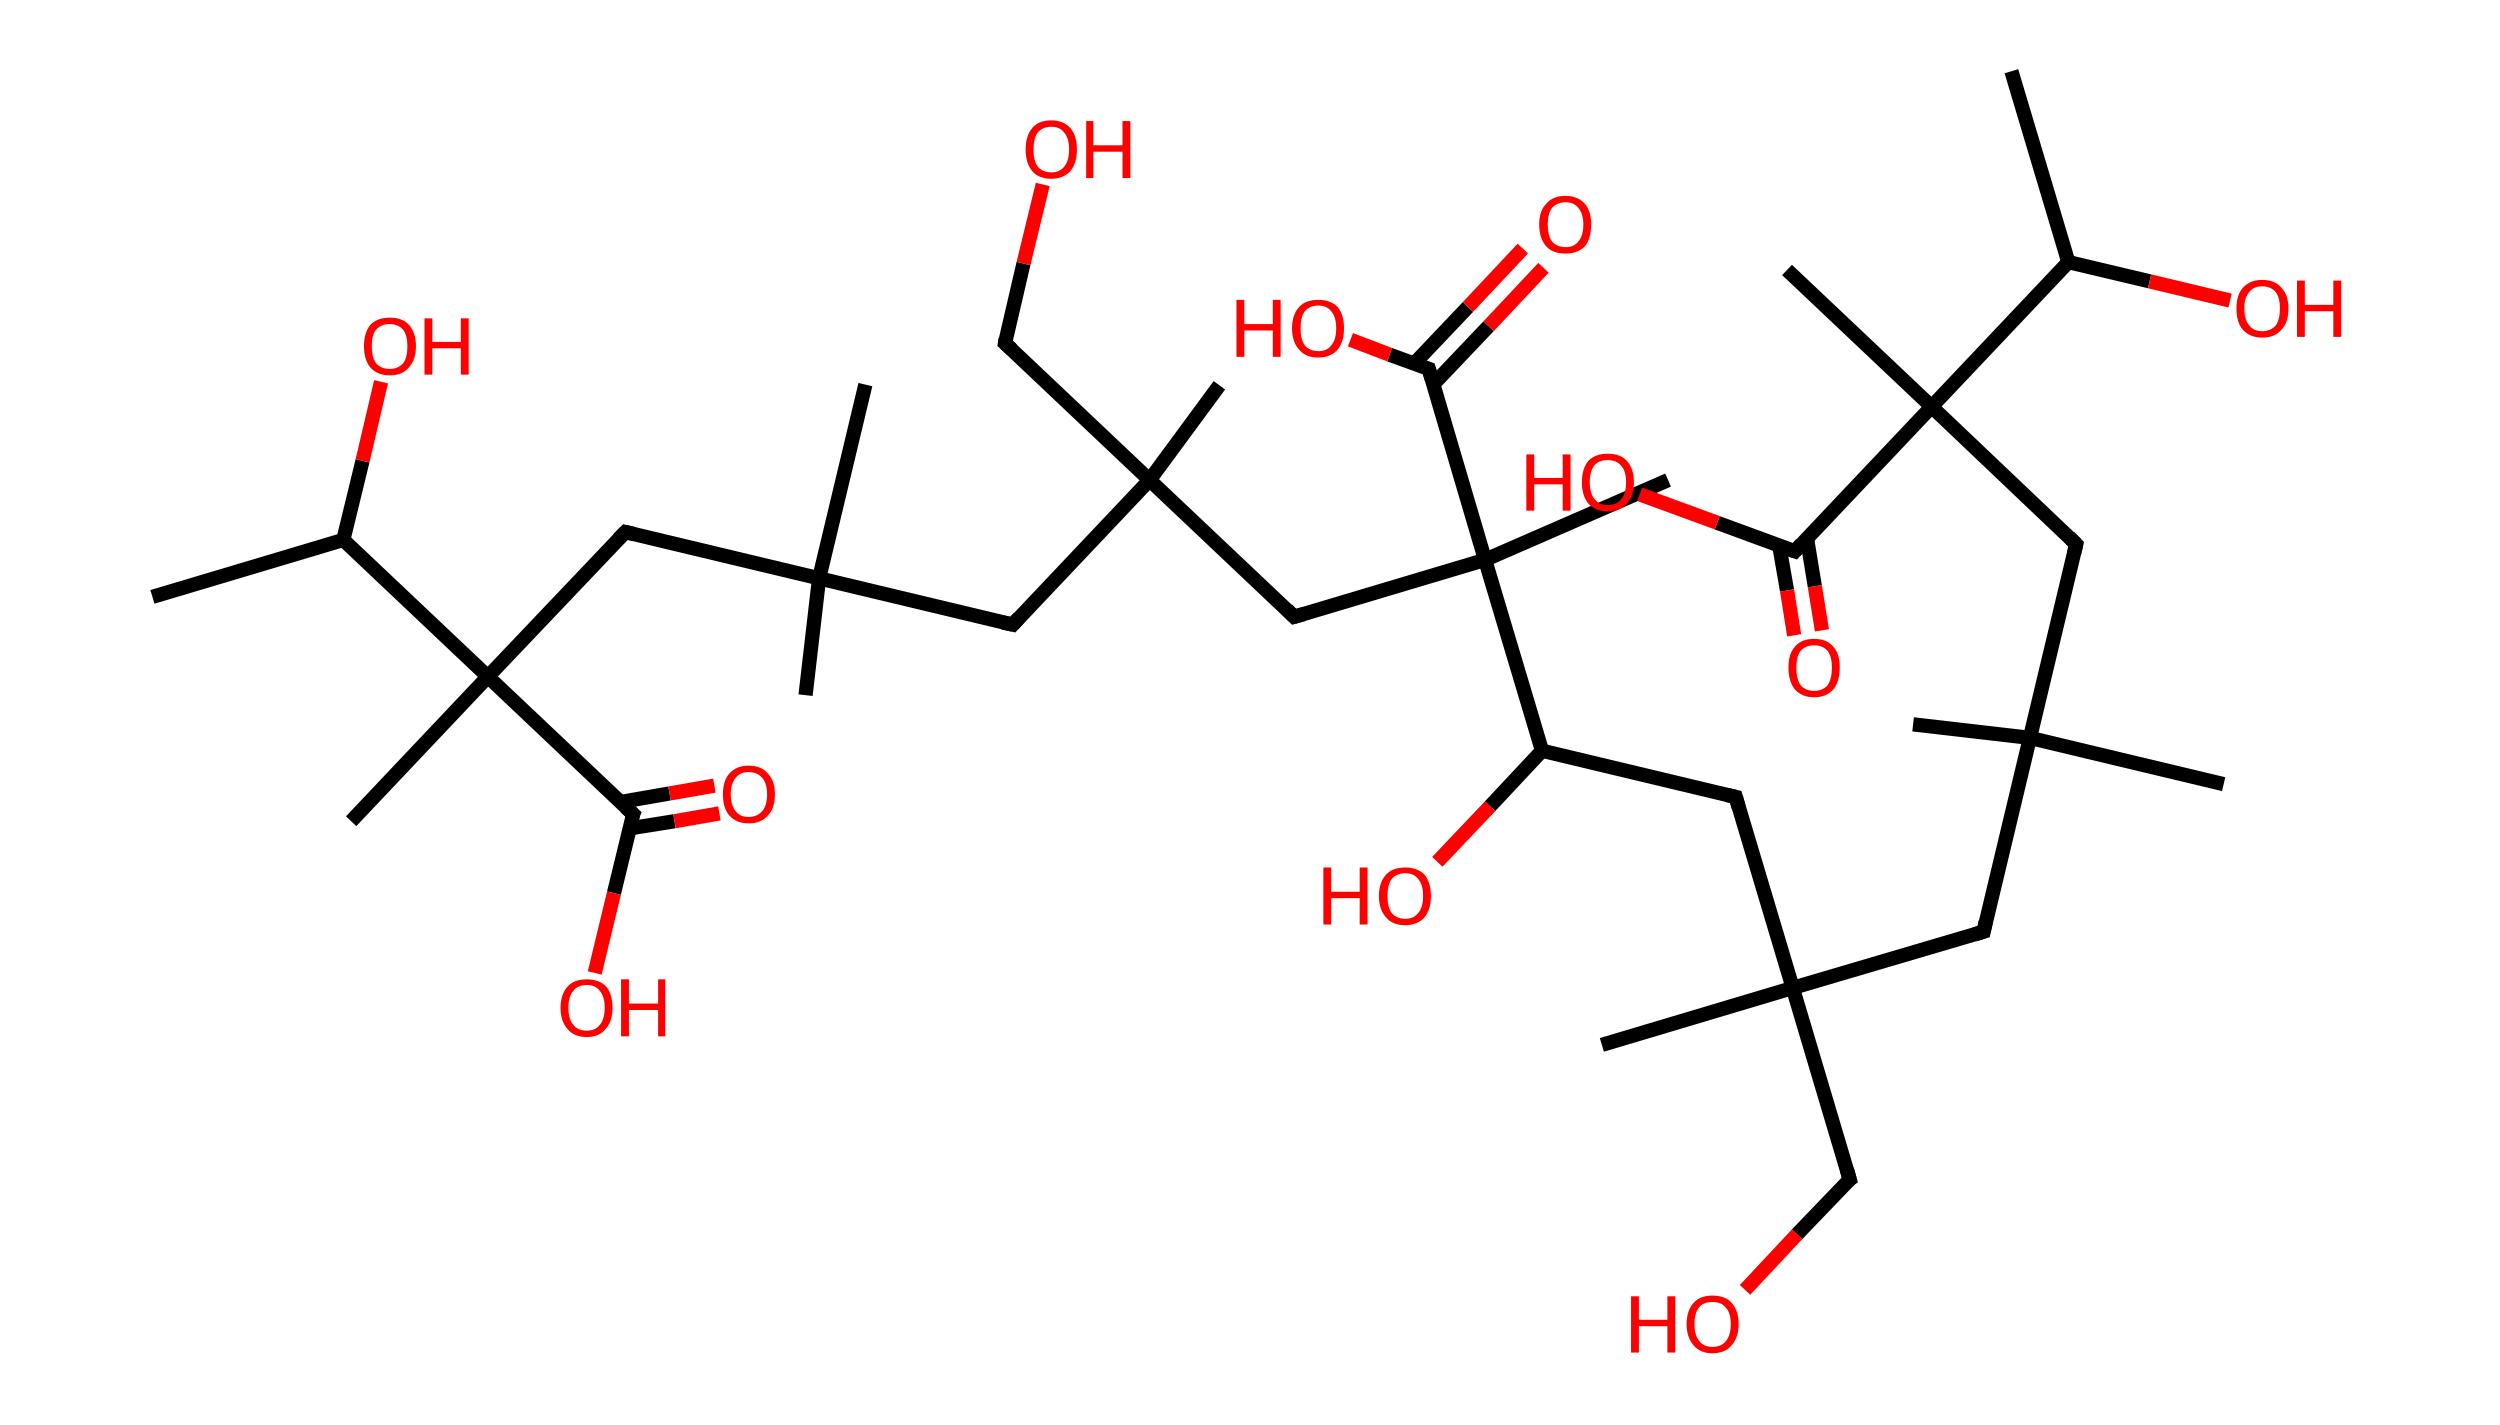 <?xml version='1.0' encoding='ASCII' standalone='yes'?>
<svg xmlns="http://www.w3.org/2000/svg" xmlns:rdkit="http://www.rdkit.org/xml" xmlns:xlink="http://www.w3.org/1999/xlink" version="1.1" baseProfile="full" xml:space="preserve" width="351px" height="200px" viewBox="0 0 351 200">
<!-- END OF HEADER -->
<rect style="opacity:1.0;fill:#FFFFFF;stroke:none" width="351.0" height="200.0" x="0.0" y="0.0"> </rect>
<path class="bond-0 atom-0 atom-1" d="M 282.4,10.0 L 290.4,36.8" style="fill:none;fill-rule:evenodd;stroke:#000000;stroke-width:2.0px;stroke-linecap:butt;stroke-linejoin:miter;stroke-opacity:1"/>
<path class="bond-1 atom-1 atom-2" d="M 290.4,36.8 L 301.8,39.5" style="fill:none;fill-rule:evenodd;stroke:#000000;stroke-width:2.0px;stroke-linecap:butt;stroke-linejoin:miter;stroke-opacity:1"/>
<path class="bond-1 atom-1 atom-2" d="M 301.8,39.5 L 313.1,42.2" style="fill:none;fill-rule:evenodd;stroke:#FF0000;stroke-width:2.0px;stroke-linecap:butt;stroke-linejoin:miter;stroke-opacity:1"/>
<path class="bond-2 atom-1 atom-3" d="M 290.4,36.8 L 271.2,57.1" style="fill:none;fill-rule:evenodd;stroke:#000000;stroke-width:2.0px;stroke-linecap:butt;stroke-linejoin:miter;stroke-opacity:1"/>
<path class="bond-3 atom-3 atom-4" d="M 271.2,57.1 L 250.9,37.9" style="fill:none;fill-rule:evenodd;stroke:#000000;stroke-width:2.0px;stroke-linecap:butt;stroke-linejoin:miter;stroke-opacity:1"/>
<path class="bond-4 atom-3 atom-5" d="M 271.2,57.1 L 291.5,76.4" style="fill:none;fill-rule:evenodd;stroke:#000000;stroke-width:2.0px;stroke-linecap:butt;stroke-linejoin:miter;stroke-opacity:1"/>
<path class="bond-5 atom-5 atom-6" d="M 291.5,76.4 L 285.0,103.6" style="fill:none;fill-rule:evenodd;stroke:#000000;stroke-width:2.0px;stroke-linecap:butt;stroke-linejoin:miter;stroke-opacity:1"/>
<path class="bond-6 atom-6 atom-7" d="M 285.0,103.6 L 312.2,110.1" style="fill:none;fill-rule:evenodd;stroke:#000000;stroke-width:2.0px;stroke-linecap:butt;stroke-linejoin:miter;stroke-opacity:1"/>
<path class="bond-7 atom-6 atom-8" d="M 285.0,103.6 L 268.6,101.7" style="fill:none;fill-rule:evenodd;stroke:#000000;stroke-width:2.0px;stroke-linecap:butt;stroke-linejoin:miter;stroke-opacity:1"/>
<path class="bond-8 atom-6 atom-9" d="M 285.0,103.6 L 278.5,130.8" style="fill:none;fill-rule:evenodd;stroke:#000000;stroke-width:2.0px;stroke-linecap:butt;stroke-linejoin:miter;stroke-opacity:1"/>
<path class="bond-9 atom-9 atom-10" d="M 278.5,130.8 L 251.7,138.7" style="fill:none;fill-rule:evenodd;stroke:#000000;stroke-width:2.0px;stroke-linecap:butt;stroke-linejoin:miter;stroke-opacity:1"/>
<path class="bond-10 atom-10 atom-11" d="M 251.7,138.7 L 224.9,146.7" style="fill:none;fill-rule:evenodd;stroke:#000000;stroke-width:2.0px;stroke-linecap:butt;stroke-linejoin:miter;stroke-opacity:1"/>
<path class="bond-11 atom-10 atom-12" d="M 251.7,138.7 L 259.7,165.6" style="fill:none;fill-rule:evenodd;stroke:#000000;stroke-width:2.0px;stroke-linecap:butt;stroke-linejoin:miter;stroke-opacity:1"/>
<path class="bond-12 atom-12 atom-13" d="M 259.7,165.6 L 252.3,173.3" style="fill:none;fill-rule:evenodd;stroke:#000000;stroke-width:2.0px;stroke-linecap:butt;stroke-linejoin:miter;stroke-opacity:1"/>
<path class="bond-12 atom-12 atom-13" d="M 252.3,173.3 L 245.0,181.1" style="fill:none;fill-rule:evenodd;stroke:#FF0000;stroke-width:2.0px;stroke-linecap:butt;stroke-linejoin:miter;stroke-opacity:1"/>
<path class="bond-13 atom-10 atom-14" d="M 251.7,138.7 L 243.7,111.9" style="fill:none;fill-rule:evenodd;stroke:#000000;stroke-width:2.0px;stroke-linecap:butt;stroke-linejoin:miter;stroke-opacity:1"/>
<path class="bond-14 atom-14 atom-15" d="M 243.7,111.9 L 216.5,105.4" style="fill:none;fill-rule:evenodd;stroke:#000000;stroke-width:2.0px;stroke-linecap:butt;stroke-linejoin:miter;stroke-opacity:1"/>
<path class="bond-15 atom-15 atom-16" d="M 216.5,105.4 L 209.2,113.2" style="fill:none;fill-rule:evenodd;stroke:#000000;stroke-width:2.0px;stroke-linecap:butt;stroke-linejoin:miter;stroke-opacity:1"/>
<path class="bond-15 atom-15 atom-16" d="M 209.2,113.2 L 201.8,121.0" style="fill:none;fill-rule:evenodd;stroke:#FF0000;stroke-width:2.0px;stroke-linecap:butt;stroke-linejoin:miter;stroke-opacity:1"/>
<path class="bond-16 atom-15 atom-17" d="M 216.5,105.4 L 208.5,78.6" style="fill:none;fill-rule:evenodd;stroke:#000000;stroke-width:2.0px;stroke-linecap:butt;stroke-linejoin:miter;stroke-opacity:1"/>
<path class="bond-17 atom-17 atom-18" d="M 208.5,78.6 L 234.2,67.4" style="fill:none;fill-rule:evenodd;stroke:#000000;stroke-width:2.0px;stroke-linecap:butt;stroke-linejoin:miter;stroke-opacity:1"/>
<path class="bond-18 atom-17 atom-19" d="M 208.5,78.6 L 181.7,86.6" style="fill:none;fill-rule:evenodd;stroke:#000000;stroke-width:2.0px;stroke-linecap:butt;stroke-linejoin:miter;stroke-opacity:1"/>
<path class="bond-19 atom-19 atom-20" d="M 181.7,86.6 L 161.4,67.4" style="fill:none;fill-rule:evenodd;stroke:#000000;stroke-width:2.0px;stroke-linecap:butt;stroke-linejoin:miter;stroke-opacity:1"/>
<path class="bond-20 atom-20 atom-21" d="M 161.4,67.4 L 171.2,54.1" style="fill:none;fill-rule:evenodd;stroke:#000000;stroke-width:2.0px;stroke-linecap:butt;stroke-linejoin:miter;stroke-opacity:1"/>
<path class="bond-21 atom-20 atom-22" d="M 161.4,67.4 L 141.1,48.2" style="fill:none;fill-rule:evenodd;stroke:#000000;stroke-width:2.0px;stroke-linecap:butt;stroke-linejoin:miter;stroke-opacity:1"/>
<path class="bond-22 atom-22 atom-23" d="M 141.1,48.2 L 143.7,37.0" style="fill:none;fill-rule:evenodd;stroke:#000000;stroke-width:2.0px;stroke-linecap:butt;stroke-linejoin:miter;stroke-opacity:1"/>
<path class="bond-22 atom-22 atom-23" d="M 143.7,37.0 L 146.4,25.9" style="fill:none;fill-rule:evenodd;stroke:#FF0000;stroke-width:2.0px;stroke-linecap:butt;stroke-linejoin:miter;stroke-opacity:1"/>
<path class="bond-23 atom-20 atom-24" d="M 161.4,67.4 L 142.2,87.7" style="fill:none;fill-rule:evenodd;stroke:#000000;stroke-width:2.0px;stroke-linecap:butt;stroke-linejoin:miter;stroke-opacity:1"/>
<path class="bond-24 atom-24 atom-25" d="M 142.2,87.7 L 115.0,81.2" style="fill:none;fill-rule:evenodd;stroke:#000000;stroke-width:2.0px;stroke-linecap:butt;stroke-linejoin:miter;stroke-opacity:1"/>
<path class="bond-25 atom-25 atom-26" d="M 115.0,81.2 L 121.5,54.0" style="fill:none;fill-rule:evenodd;stroke:#000000;stroke-width:2.0px;stroke-linecap:butt;stroke-linejoin:miter;stroke-opacity:1"/>
<path class="bond-26 atom-25 atom-27" d="M 115.0,81.2 L 113.1,97.6" style="fill:none;fill-rule:evenodd;stroke:#000000;stroke-width:2.0px;stroke-linecap:butt;stroke-linejoin:miter;stroke-opacity:1"/>
<path class="bond-27 atom-25 atom-28" d="M 115.0,81.2 L 87.8,74.7" style="fill:none;fill-rule:evenodd;stroke:#000000;stroke-width:2.0px;stroke-linecap:butt;stroke-linejoin:miter;stroke-opacity:1"/>
<path class="bond-28 atom-28 atom-29" d="M 87.8,74.7 L 68.5,95.0" style="fill:none;fill-rule:evenodd;stroke:#000000;stroke-width:2.0px;stroke-linecap:butt;stroke-linejoin:miter;stroke-opacity:1"/>
<path class="bond-29 atom-29 atom-30" d="M 68.5,95.0 L 49.3,115.3" style="fill:none;fill-rule:evenodd;stroke:#000000;stroke-width:2.0px;stroke-linecap:butt;stroke-linejoin:miter;stroke-opacity:1"/>
<path class="bond-30 atom-29 atom-31" d="M 68.5,95.0 L 88.9,114.3" style="fill:none;fill-rule:evenodd;stroke:#000000;stroke-width:2.0px;stroke-linecap:butt;stroke-linejoin:miter;stroke-opacity:1"/>
<path class="bond-31 atom-31 atom-32" d="M 88.4,116.3 L 94.7,115.3" style="fill:none;fill-rule:evenodd;stroke:#000000;stroke-width:2.0px;stroke-linecap:butt;stroke-linejoin:miter;stroke-opacity:1"/>
<path class="bond-31 atom-31 atom-32" d="M 94.7,115.3 L 101.0,114.2" style="fill:none;fill-rule:evenodd;stroke:#FF0000;stroke-width:2.0px;stroke-linecap:butt;stroke-linejoin:miter;stroke-opacity:1"/>
<path class="bond-31 atom-31 atom-32" d="M 87.1,112.6 L 94.0,111.4" style="fill:none;fill-rule:evenodd;stroke:#000000;stroke-width:2.0px;stroke-linecap:butt;stroke-linejoin:miter;stroke-opacity:1"/>
<path class="bond-31 atom-31 atom-32" d="M 94.0,111.4 L 100.3,110.3" style="fill:none;fill-rule:evenodd;stroke:#FF0000;stroke-width:2.0px;stroke-linecap:butt;stroke-linejoin:miter;stroke-opacity:1"/>
<path class="bond-32 atom-31 atom-33" d="M 88.9,114.3 L 86.2,125.4" style="fill:none;fill-rule:evenodd;stroke:#000000;stroke-width:2.0px;stroke-linecap:butt;stroke-linejoin:miter;stroke-opacity:1"/>
<path class="bond-32 atom-31 atom-33" d="M 86.2,125.4 L 83.5,136.6" style="fill:none;fill-rule:evenodd;stroke:#FF0000;stroke-width:2.0px;stroke-linecap:butt;stroke-linejoin:miter;stroke-opacity:1"/>
<path class="bond-33 atom-29 atom-34" d="M 68.5,95.0 L 48.2,75.8" style="fill:none;fill-rule:evenodd;stroke:#000000;stroke-width:2.0px;stroke-linecap:butt;stroke-linejoin:miter;stroke-opacity:1"/>
<path class="bond-34 atom-34 atom-35" d="M 48.2,75.8 L 21.4,83.8" style="fill:none;fill-rule:evenodd;stroke:#000000;stroke-width:2.0px;stroke-linecap:butt;stroke-linejoin:miter;stroke-opacity:1"/>
<path class="bond-35 atom-34 atom-36" d="M 48.2,75.8 L 50.9,64.7" style="fill:none;fill-rule:evenodd;stroke:#000000;stroke-width:2.0px;stroke-linecap:butt;stroke-linejoin:miter;stroke-opacity:1"/>
<path class="bond-35 atom-34 atom-36" d="M 50.9,64.7 L 53.5,53.6" style="fill:none;fill-rule:evenodd;stroke:#FF0000;stroke-width:2.0px;stroke-linecap:butt;stroke-linejoin:miter;stroke-opacity:1"/>
<path class="bond-36 atom-17 atom-37" d="M 208.5,78.6 L 200.6,51.8" style="fill:none;fill-rule:evenodd;stroke:#000000;stroke-width:2.0px;stroke-linecap:butt;stroke-linejoin:miter;stroke-opacity:1"/>
<path class="bond-37 atom-37 atom-38" d="M 201.2,54.0 L 209.0,45.8" style="fill:none;fill-rule:evenodd;stroke:#000000;stroke-width:2.0px;stroke-linecap:butt;stroke-linejoin:miter;stroke-opacity:1"/>
<path class="bond-37 atom-37 atom-38" d="M 209.0,45.8 L 216.7,37.6" style="fill:none;fill-rule:evenodd;stroke:#FF0000;stroke-width:2.0px;stroke-linecap:butt;stroke-linejoin:miter;stroke-opacity:1"/>
<path class="bond-37 atom-37 atom-38" d="M 198.5,51.1 L 206.1,43.1" style="fill:none;fill-rule:evenodd;stroke:#000000;stroke-width:2.0px;stroke-linecap:butt;stroke-linejoin:miter;stroke-opacity:1"/>
<path class="bond-37 atom-37 atom-38" d="M 206.1,43.1 L 213.8,34.9" style="fill:none;fill-rule:evenodd;stroke:#FF0000;stroke-width:2.0px;stroke-linecap:butt;stroke-linejoin:miter;stroke-opacity:1"/>
<path class="bond-38 atom-37 atom-39" d="M 200.6,51.8 L 195.1,49.8" style="fill:none;fill-rule:evenodd;stroke:#000000;stroke-width:2.0px;stroke-linecap:butt;stroke-linejoin:miter;stroke-opacity:1"/>
<path class="bond-38 atom-37 atom-39" d="M 195.1,49.8 L 189.6,47.7" style="fill:none;fill-rule:evenodd;stroke:#FF0000;stroke-width:2.0px;stroke-linecap:butt;stroke-linejoin:miter;stroke-opacity:1"/>
<path class="bond-39 atom-3 atom-40" d="M 271.2,57.1 L 252.0,77.4" style="fill:none;fill-rule:evenodd;stroke:#000000;stroke-width:2.0px;stroke-linecap:butt;stroke-linejoin:miter;stroke-opacity:1"/>
<path class="bond-40 atom-40 atom-41" d="M 249.8,76.6 L 250.9,82.9" style="fill:none;fill-rule:evenodd;stroke:#000000;stroke-width:2.0px;stroke-linecap:butt;stroke-linejoin:miter;stroke-opacity:1"/>
<path class="bond-40 atom-40 atom-41" d="M 250.9,82.9 L 251.9,89.2" style="fill:none;fill-rule:evenodd;stroke:#FF0000;stroke-width:2.0px;stroke-linecap:butt;stroke-linejoin:miter;stroke-opacity:1"/>
<path class="bond-40 atom-40 atom-41" d="M 253.7,75.6 L 254.8,82.3" style="fill:none;fill-rule:evenodd;stroke:#000000;stroke-width:2.0px;stroke-linecap:butt;stroke-linejoin:miter;stroke-opacity:1"/>
<path class="bond-40 atom-40 atom-41" d="M 254.8,82.3 L 255.8,88.5" style="fill:none;fill-rule:evenodd;stroke:#FF0000;stroke-width:2.0px;stroke-linecap:butt;stroke-linejoin:miter;stroke-opacity:1"/>
<path class="bond-41 atom-40 atom-42" d="M 252.0,77.4 L 241.1,73.4" style="fill:none;fill-rule:evenodd;stroke:#000000;stroke-width:2.0px;stroke-linecap:butt;stroke-linejoin:miter;stroke-opacity:1"/>
<path class="bond-41 atom-40 atom-42" d="M 241.1,73.4 L 230.2,69.4" style="fill:none;fill-rule:evenodd;stroke:#FF0000;stroke-width:2.0px;stroke-linecap:butt;stroke-linejoin:miter;stroke-opacity:1"/>
<path d="M 290.5,75.4 L 291.5,76.4 L 291.2,77.7" style="fill:none;stroke:#000000;stroke-width:2.0px;stroke-linecap:butt;stroke-linejoin:miter;stroke-opacity:1;"/>
<path d="M 278.8,129.4 L 278.5,130.8 L 277.2,131.2" style="fill:none;stroke:#000000;stroke-width:2.0px;stroke-linecap:butt;stroke-linejoin:miter;stroke-opacity:1;"/>
<path d="M 259.3,164.2 L 259.7,165.6 L 259.3,165.9" style="fill:none;stroke:#000000;stroke-width:2.0px;stroke-linecap:butt;stroke-linejoin:miter;stroke-opacity:1;"/>
<path d="M 244.1,113.3 L 243.7,111.9 L 242.4,111.6" style="fill:none;stroke:#000000;stroke-width:2.0px;stroke-linecap:butt;stroke-linejoin:miter;stroke-opacity:1;"/>
<path d="M 183.1,86.2 L 181.7,86.6 L 180.7,85.6" style="fill:none;stroke:#000000;stroke-width:2.0px;stroke-linecap:butt;stroke-linejoin:miter;stroke-opacity:1;"/>
<path d="M 142.1,49.1 L 141.1,48.2 L 141.2,47.6" style="fill:none;stroke:#000000;stroke-width:2.0px;stroke-linecap:butt;stroke-linejoin:miter;stroke-opacity:1;"/>
<path d="M 143.1,86.7 L 142.2,87.7 L 140.8,87.4" style="fill:none;stroke:#000000;stroke-width:2.0px;stroke-linecap:butt;stroke-linejoin:miter;stroke-opacity:1;"/>
<path d="M 89.1,75.0 L 87.8,74.7 L 86.8,75.7" style="fill:none;stroke:#000000;stroke-width:2.0px;stroke-linecap:butt;stroke-linejoin:miter;stroke-opacity:1;"/>
<path d="M 87.8,113.3 L 88.9,114.3 L 88.7,114.8" style="fill:none;stroke:#000000;stroke-width:2.0px;stroke-linecap:butt;stroke-linejoin:miter;stroke-opacity:1;"/>
<path d="M 201.0,53.2 L 200.6,51.8 L 200.3,51.7" style="fill:none;stroke:#000000;stroke-width:2.0px;stroke-linecap:butt;stroke-linejoin:miter;stroke-opacity:1;"/>
<path d="M 252.9,76.4 L 252.0,77.4 L 251.4,77.2" style="fill:none;stroke:#000000;stroke-width:2.0px;stroke-linecap:butt;stroke-linejoin:miter;stroke-opacity:1;"/>
<path class="atom-2" d="M 314.0 43.3 Q 314.0 41.4, 314.9 40.4 Q 315.9 39.3, 317.6 39.3 Q 319.4 39.3, 320.3 40.4 Q 321.3 41.4, 321.3 43.3 Q 321.3 45.3, 320.3 46.3 Q 319.4 47.4, 317.6 47.4 Q 315.9 47.4, 314.9 46.3 Q 314.0 45.3, 314.0 43.3 M 317.6 46.5 Q 318.8 46.5, 319.5 45.7 Q 320.1 44.9, 320.1 43.3 Q 320.1 41.8, 319.5 41.0 Q 318.8 40.2, 317.6 40.2 Q 316.4 40.2, 315.8 41.0 Q 315.1 41.8, 315.1 43.3 Q 315.1 44.9, 315.8 45.7 Q 316.4 46.5, 317.6 46.5 " fill="#FF0000"/>
<path class="atom-2" d="M 322.5 39.4 L 323.6 39.4 L 323.6 42.8 L 327.6 42.8 L 327.6 39.4 L 328.7 39.4 L 328.7 47.3 L 327.6 47.3 L 327.6 43.7 L 323.6 43.7 L 323.6 47.3 L 322.5 47.3 L 322.5 39.4 " fill="#FF0000"/>
<path class="atom-13" d="M 229.0 182.0 L 230.1 182.0 L 230.1 185.3 L 234.1 185.3 L 234.1 182.0 L 235.2 182.0 L 235.2 189.9 L 234.1 189.9 L 234.1 186.2 L 230.1 186.2 L 230.1 189.9 L 229.0 189.9 L 229.0 182.0 " fill="#FF0000"/>
<path class="atom-13" d="M 236.8 185.9 Q 236.8 184.0, 237.8 182.9 Q 238.7 181.9, 240.4 181.9 Q 242.2 181.9, 243.1 182.9 Q 244.1 184.0, 244.1 185.9 Q 244.1 187.8, 243.1 188.9 Q 242.2 190.0, 240.4 190.0 Q 238.7 190.0, 237.8 188.9 Q 236.8 187.8, 236.8 185.9 M 240.4 189.1 Q 241.7 189.1, 242.3 188.3 Q 243.0 187.5, 243.0 185.9 Q 243.0 184.3, 242.3 183.6 Q 241.7 182.8, 240.4 182.8 Q 239.2 182.8, 238.6 183.5 Q 237.9 184.3, 237.9 185.9 Q 237.9 187.5, 238.6 188.3 Q 239.2 189.1, 240.4 189.1 " fill="#FF0000"/>
<path class="atom-16" d="M 185.8 121.8 L 186.9 121.8 L 186.9 125.2 L 190.9 125.2 L 190.9 121.8 L 192.0 121.8 L 192.0 129.8 L 190.9 129.8 L 190.9 126.1 L 186.9 126.1 L 186.9 129.8 L 185.8 129.8 L 185.8 121.8 " fill="#FF0000"/>
<path class="atom-16" d="M 193.6 125.8 Q 193.6 123.9, 194.6 122.8 Q 195.5 121.8, 197.3 121.8 Q 199.0 121.8, 200.0 122.8 Q 200.9 123.9, 200.9 125.8 Q 200.9 127.7, 200.0 128.8 Q 199.0 129.9, 197.3 129.9 Q 195.5 129.9, 194.6 128.8 Q 193.6 127.7, 193.6 125.8 M 197.3 129.0 Q 198.5 129.0, 199.1 128.2 Q 199.8 127.4, 199.8 125.8 Q 199.8 124.2, 199.1 123.4 Q 198.5 122.6, 197.3 122.6 Q 196.1 122.6, 195.4 123.4 Q 194.8 124.2, 194.8 125.8 Q 194.8 127.4, 195.4 128.2 Q 196.1 129.0, 197.3 129.0 " fill="#FF0000"/>
<path class="atom-23" d="M 144.0 21.0 Q 144.0 19.1, 144.9 18.0 Q 145.8 16.9, 147.6 16.9 Q 149.3 16.9, 150.3 18.0 Q 151.2 19.1, 151.2 21.0 Q 151.2 22.9, 150.3 24.0 Q 149.3 25.1, 147.6 25.1 Q 145.8 25.1, 144.9 24.0 Q 144.0 22.9, 144.0 21.0 M 147.6 24.2 Q 148.8 24.2, 149.4 23.4 Q 150.1 22.6, 150.1 21.0 Q 150.1 19.4, 149.4 18.6 Q 148.8 17.8, 147.6 17.8 Q 146.4 17.8, 145.7 18.6 Q 145.1 19.4, 145.1 21.0 Q 145.1 22.6, 145.7 23.4 Q 146.4 24.2, 147.6 24.2 " fill="#FF0000"/>
<path class="atom-23" d="M 152.5 17.0 L 153.5 17.0 L 153.5 20.4 L 157.6 20.4 L 157.6 17.0 L 158.7 17.0 L 158.7 25.0 L 157.6 25.0 L 157.6 21.3 L 153.5 21.3 L 153.5 25.0 L 152.5 25.0 L 152.5 17.0 " fill="#FF0000"/>
<path class="atom-32" d="M 101.5 111.5 Q 101.5 109.6, 102.4 108.6 Q 103.4 107.5, 105.1 107.5 Q 106.9 107.5, 107.8 108.6 Q 108.8 109.6, 108.8 111.5 Q 108.8 113.5, 107.8 114.5 Q 106.9 115.6, 105.1 115.6 Q 103.4 115.6, 102.4 114.5 Q 101.5 113.5, 101.5 111.5 M 105.1 114.7 Q 106.3 114.7, 107.0 113.9 Q 107.7 113.1, 107.7 111.5 Q 107.7 110.0, 107.0 109.2 Q 106.3 108.4, 105.1 108.4 Q 103.9 108.4, 103.3 109.2 Q 102.6 110.0, 102.6 111.5 Q 102.6 113.1, 103.3 113.9 Q 103.9 114.7, 105.1 114.7 " fill="#FF0000"/>
<path class="atom-33" d="M 78.7 141.5 Q 78.7 139.6, 79.7 138.5 Q 80.6 137.5, 82.4 137.5 Q 84.1 137.5, 85.1 138.5 Q 86.0 139.6, 86.0 141.5 Q 86.0 143.4, 85.0 144.5 Q 84.1 145.6, 82.4 145.6 Q 80.6 145.6, 79.7 144.5 Q 78.7 143.4, 78.7 141.5 M 82.4 144.7 Q 83.6 144.7, 84.2 143.9 Q 84.9 143.1, 84.9 141.5 Q 84.9 139.9, 84.2 139.1 Q 83.6 138.3, 82.4 138.3 Q 81.1 138.3, 80.5 139.1 Q 79.8 139.9, 79.8 141.5 Q 79.8 143.1, 80.5 143.9 Q 81.1 144.7, 82.4 144.7 " fill="#FF0000"/>
<path class="atom-33" d="M 87.2 137.5 L 88.3 137.5 L 88.3 140.9 L 92.4 140.9 L 92.4 137.5 L 93.4 137.5 L 93.4 145.5 L 92.4 145.5 L 92.4 141.8 L 88.3 141.8 L 88.3 145.5 L 87.2 145.5 L 87.2 137.5 " fill="#FF0000"/>
<path class="atom-36" d="M 51.1 48.6 Q 51.1 46.7, 52.0 45.6 Q 53.0 44.6, 54.7 44.6 Q 56.5 44.6, 57.4 45.6 Q 58.4 46.7, 58.4 48.6 Q 58.4 50.5, 57.4 51.6 Q 56.5 52.7, 54.7 52.7 Q 53.0 52.7, 52.0 51.6 Q 51.1 50.5, 51.1 48.6 M 54.7 51.8 Q 55.9 51.8, 56.6 51.0 Q 57.2 50.2, 57.2 48.6 Q 57.2 47.1, 56.6 46.3 Q 55.9 45.5, 54.7 45.5 Q 53.5 45.5, 52.8 46.3 Q 52.2 47.0, 52.2 48.6 Q 52.2 50.2, 52.8 51.0 Q 53.5 51.8, 54.7 51.8 " fill="#FF0000"/>
<path class="atom-36" d="M 59.6 44.7 L 60.7 44.7 L 60.7 48.0 L 64.7 48.0 L 64.7 44.7 L 65.8 44.7 L 65.8 52.6 L 64.7 52.6 L 64.7 48.9 L 60.7 48.9 L 60.7 52.6 L 59.6 52.6 L 59.6 44.7 " fill="#FF0000"/>
<path class="atom-38" d="M 216.1 31.5 Q 216.1 29.6, 217.1 28.6 Q 218.0 27.5, 219.8 27.5 Q 221.5 27.5, 222.5 28.6 Q 223.4 29.6, 223.4 31.5 Q 223.4 33.5, 222.5 34.6 Q 221.5 35.6, 219.8 35.6 Q 218.0 35.6, 217.1 34.6 Q 216.1 33.5, 216.1 31.5 M 219.8 34.7 Q 221.0 34.7, 221.6 33.9 Q 222.3 33.1, 222.3 31.5 Q 222.3 30.0, 221.6 29.2 Q 221.0 28.4, 219.8 28.4 Q 218.6 28.4, 217.9 29.2 Q 217.3 30.0, 217.3 31.5 Q 217.3 33.1, 217.9 33.9 Q 218.6 34.7, 219.8 34.7 " fill="#FF0000"/>
<path class="atom-39" d="M 173.6 42.1 L 174.7 42.1 L 174.7 45.5 L 178.7 45.5 L 178.7 42.1 L 179.8 42.1 L 179.8 50.1 L 178.7 50.1 L 178.7 46.4 L 174.7 46.4 L 174.7 50.1 L 173.6 50.1 L 173.6 42.1 " fill="#FF0000"/>
<path class="atom-39" d="M 181.4 46.1 Q 181.4 44.2, 182.4 43.1 Q 183.3 42.1, 185.1 42.1 Q 186.8 42.1, 187.8 43.1 Q 188.7 44.2, 188.7 46.1 Q 188.7 48.0, 187.8 49.1 Q 186.8 50.2, 185.1 50.2 Q 183.3 50.2, 182.4 49.1 Q 181.4 48.0, 181.4 46.1 M 185.1 49.3 Q 186.3 49.3, 186.9 48.5 Q 187.6 47.7, 187.6 46.1 Q 187.6 44.5, 186.9 43.7 Q 186.3 42.9, 185.1 42.9 Q 183.9 42.9, 183.2 43.7 Q 182.6 44.5, 182.6 46.1 Q 182.6 47.7, 183.2 48.5 Q 183.9 49.3, 185.1 49.3 " fill="#FF0000"/>
<path class="atom-41" d="M 251.1 93.7 Q 251.1 91.8, 252.0 90.8 Q 252.9 89.7, 254.7 89.7 Q 256.5 89.7, 257.4 90.8 Q 258.3 91.8, 258.3 93.7 Q 258.3 95.7, 257.4 96.8 Q 256.4 97.9, 254.7 97.9 Q 253.0 97.9, 252.0 96.8 Q 251.1 95.7, 251.1 93.7 M 254.7 97.0 Q 255.9 97.0, 256.6 96.2 Q 257.2 95.3, 257.2 93.7 Q 257.2 92.2, 256.6 91.4 Q 255.9 90.6, 254.7 90.6 Q 253.5 90.6, 252.8 91.4 Q 252.2 92.2, 252.2 93.7 Q 252.2 95.3, 252.8 96.2 Q 253.5 97.0, 254.7 97.0 " fill="#FF0000"/>
<path class="atom-42" d="M 214.3 63.8 L 215.4 63.8 L 215.4 67.1 L 219.4 67.1 L 219.4 63.8 L 220.5 63.8 L 220.5 71.7 L 219.4 71.7 L 219.4 68.0 L 215.4 68.0 L 215.4 71.7 L 214.3 71.7 L 214.3 63.8 " fill="#FF0000"/>
<path class="atom-42" d="M 222.1 67.7 Q 222.1 65.8, 223.0 64.7 Q 224.0 63.7, 225.7 63.7 Q 227.5 63.7, 228.4 64.7 Q 229.4 65.8, 229.4 67.7 Q 229.4 69.6, 228.4 70.7 Q 227.5 71.8, 225.7 71.8 Q 224.0 71.8, 223.0 70.7 Q 222.1 69.6, 222.1 67.7 M 225.7 70.9 Q 227.0 70.9, 227.6 70.1 Q 228.3 69.3, 228.3 67.7 Q 228.3 66.1, 227.6 65.4 Q 227.0 64.6, 225.7 64.6 Q 224.5 64.6, 223.9 65.3 Q 223.2 66.1, 223.2 67.7 Q 223.2 69.3, 223.9 70.1 Q 224.5 70.9, 225.7 70.9 " fill="#FF0000"/>
</svg>

